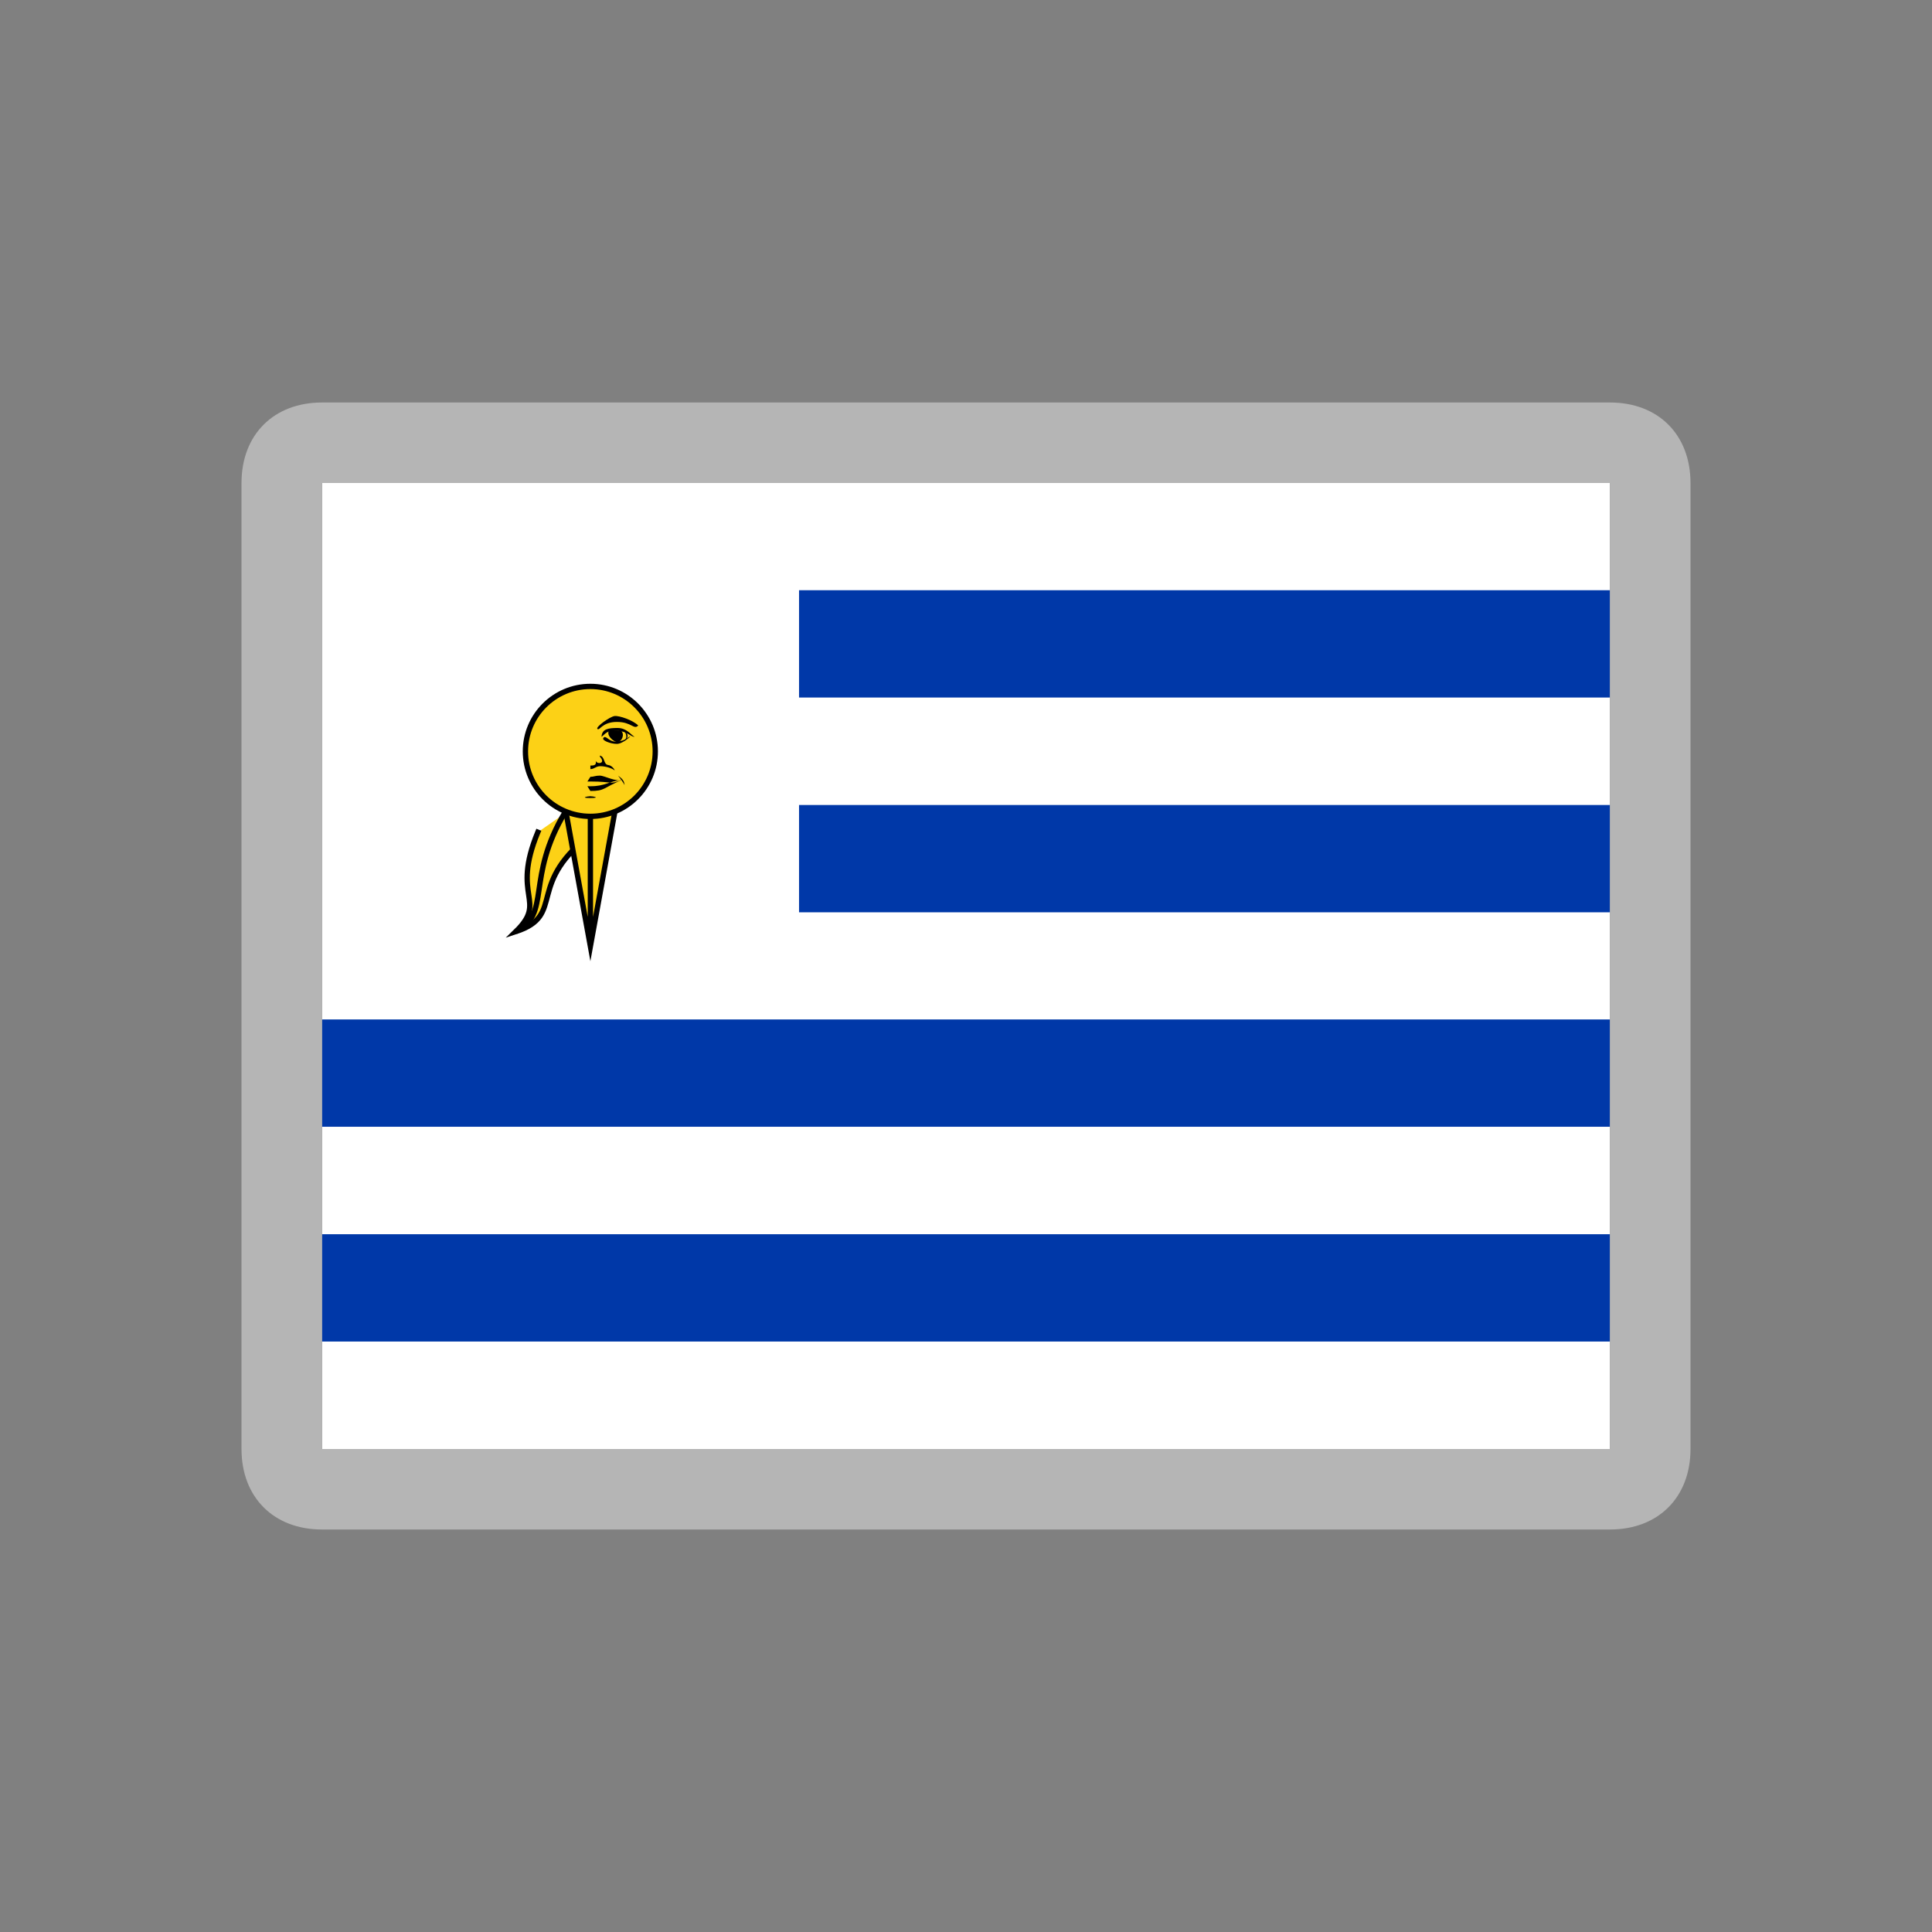 <svg width="24" height="24" viewBox="0 0 24 24" fill="none" xmlns="http://www.w3.org/2000/svg">
<rect x="0" y="0" width="24" height="24" fill="#808080" stroke="none"/>
<path d="M20 6H4V18H20V6Z" fill="white"/>
<path d="M20 7.332H9.926V8.665H20V7.332Z" fill="#0038A8"/>
<path d="M20 10H9.926V11.333H20V10Z" fill="#0038A8"/>
<path d="M20 12.664H4V13.997H20V12.664Z" fill="#0038A8"/>
<path d="M20 15.332H4V16.665H20V15.332Z" fill="#0038A8"/>
<path d="M7.182 9.99L7.403 10.319C6.496 10.975 7.05 11.363 6.407 11.573C6.807 11.183 6.344 11.151 6.681 10.338" fill="#FCD116"/>
<path d="M7.182 9.99L7.403 10.319C6.496 10.975 7.05 11.363 6.407 11.573C6.807 11.183 6.344 11.151 6.681 10.338" stroke="black" stroke-width="0.066" stroke-miterlimit="20" stroke-linecap="square"/>
<path d="M7.025 10.081C6.524 10.906 6.853 11.359 6.407 11.572" stroke="black" stroke-width="0.066" stroke-miterlimit="20"/>
<path d="M7.334 9.336H7.774L7.334 11.756L6.894 9.336H7.334V11.756V9.336Z" fill="#FCD116"/>
<path d="M7.334 9.336H7.774L7.334 11.756L6.894 9.336H7.334ZM7.334 9.336V11.756" stroke="black" stroke-width="0.066" stroke-miterlimit="20"/>
<path d="M7.334 10.141C7.779 10.141 8.14 9.78 8.14 9.334C8.14 8.889 7.779 8.527 7.334 8.527C6.888 8.527 6.527 8.889 6.527 9.334C6.527 9.78 6.888 10.141 7.334 10.141Z" fill="#FCD116" stroke="black" stroke-width="0.066" stroke-miterlimit="20"/>
<path d="M7.928 9.012C7.876 9.071 7.847 8.968 7.664 8.968C7.48 8.968 7.451 9.078 7.422 9.056C7.392 9.034 7.576 8.902 7.634 8.895C7.693 8.888 7.862 8.946 7.928 9.012ZM7.715 9.078C7.766 9.122 7.722 9.218 7.671 9.218C7.62 9.218 7.524 9.13 7.568 9.071" fill="black"/>
<path d="M7.473 9.146C7.48 9.058 7.553 9.043 7.671 9.043C7.788 9.043 7.839 9.131 7.883 9.153C7.832 9.153 7.788 9.08 7.671 9.08C7.553 9.08 7.553 9.08 7.473 9.153M7.495 9.168C7.524 9.124 7.561 9.212 7.641 9.212C7.722 9.212 7.766 9.19 7.817 9.153C7.869 9.116 7.744 9.241 7.663 9.241C7.583 9.241 7.473 9.197 7.495 9.168Z" fill="black"/>
<path d="M7.744 9.21C7.84 9.158 7.781 9.085 7.744 9.07C7.759 9.085 7.818 9.158 7.744 9.21ZM7.334 9.65C7.378 9.65 7.392 9.635 7.451 9.635C7.51 9.635 7.649 9.716 7.73 9.686C7.561 9.752 7.627 9.708 7.334 9.708H7.297M7.759 9.752C7.73 9.701 7.737 9.716 7.678 9.635C7.737 9.679 7.752 9.701 7.759 9.752ZM7.334 9.826C7.517 9.826 7.488 9.789 7.73 9.686C7.554 9.708 7.517 9.767 7.334 9.767H7.297M7.334 9.554C7.385 9.554 7.4 9.518 7.458 9.518C7.517 9.518 7.598 9.54 7.634 9.569C7.642 9.576 7.612 9.51 7.554 9.503C7.495 9.496 7.517 9.4 7.451 9.386C7.451 9.415 7.473 9.408 7.48 9.452C7.48 9.488 7.414 9.488 7.4 9.452C7.414 9.51 7.37 9.51 7.334 9.51" fill="black"/>
<path d="M7.333 9.891C7.297 9.891 7.201 9.913 7.333 9.913C7.465 9.913 7.37 9.891 7.333 9.891Z" fill="black"/>
<path d="M20 6L20 18L4 18L4 6L20 6ZM20 5L4 5C3.4 5 3 5.4 3 6L3 18C3 18.6 3.4 19 4 19L20 19C20.6 19 21 18.6 21 18L21 6C21 5.4 20.6 5 20 5Z" fill="#B5B5B5"/>
</svg>
